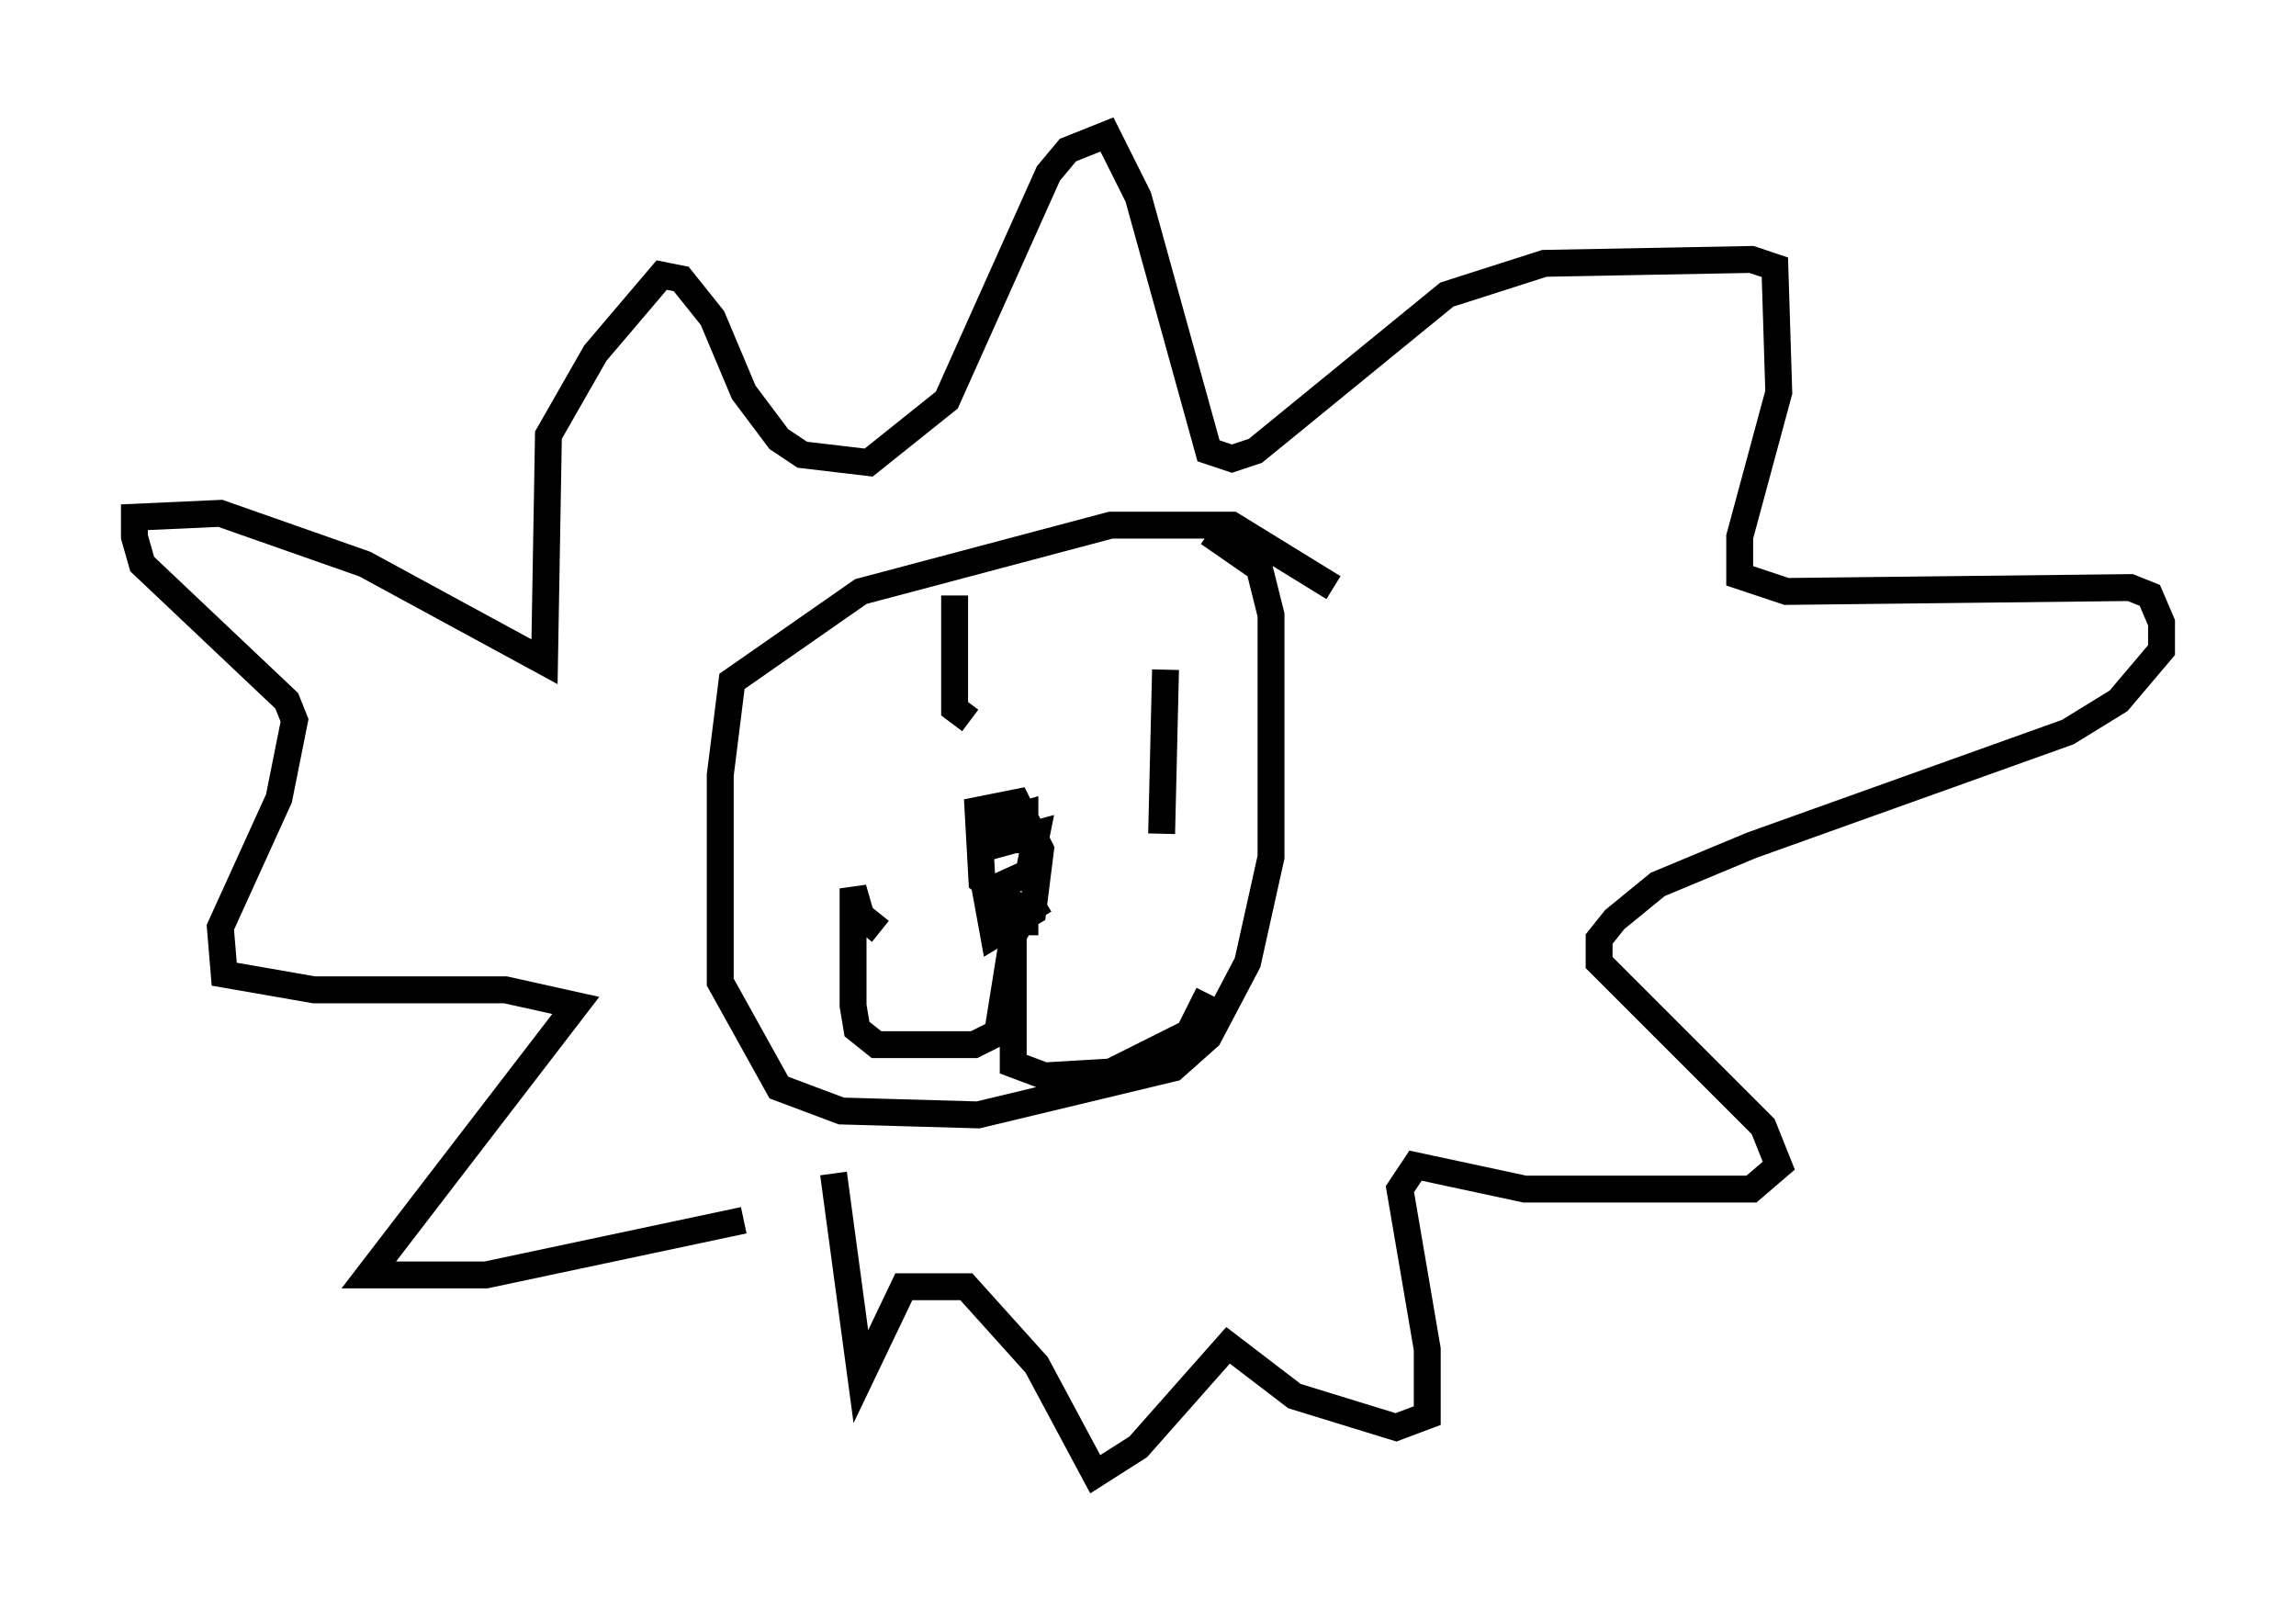 <?xml version="1.0" encoding="utf-8" ?>
<svg baseProfile="full" height="59.821" version="1.1" width="85.385" xmlns="http://www.w3.org/2000/svg" xmlns:ev="http://www.w3.org/2001/xml-events" xmlns:xlink="http://www.w3.org/1999/xlink"><defs /><rect fill="white" height="59.821" width="85.385" x="0" y="0" /><path d="M31.145, 45.089 m-3.486, 0.291 l-9.587, 2.034 -4.358, 0.0 l7.698, -10.022 -2.615, -0.581 l-7.117, 0.0 -3.341, -0.581 l-0.145, -1.743 2.179, -4.793 l0.581, -2.905 -0.291, -0.726 l-5.374, -5.084 -0.291, -1.017 l0.0, -0.726 3.196, -0.145 l5.374, 1.888 6.682, 3.631 l0.145, -8.425 1.743, -3.05 l2.469, -2.905 0.726, 0.145 l1.162, 1.453 1.162, 2.76 l1.307, 1.743 0.872, 0.581 l2.469, 0.291 2.905, -2.324 l3.777, -8.425 0.726, -0.872 l1.453, -0.581 1.162, 2.324 l2.615, 9.441 0.872, 0.291 l0.872, -0.291 7.117, -5.81 l3.631, -1.162 7.698, -0.145 l0.872, 0.291 0.145, 4.648 l-1.453, 5.374 0.0, 1.453 l1.743, 0.581 12.782, -0.145 l0.726, 0.291 0.436, 1.017 l0.0, 1.017 -1.598, 1.888 l-1.888, 1.162 -11.765, 4.212 l-3.486, 1.453 -1.598, 1.307 l-0.581, 0.726 0.0, 0.872 l6.101, 6.101 0.581, 1.453 l-1.017, 0.872 -8.425, 0.0 l-4.067, -0.872 -0.581, 0.872 l1.017, 5.955 0.0, 2.469 l-1.162, 0.436 -3.777, -1.162 l-2.469, -1.888 -3.341, 3.777 l-1.598, 1.017 -2.179, -4.067 l-2.615, -2.905 -2.324, 0.0 l-1.598, 3.341 -1.017, -7.553 m4.503, -21.497 l0.0, 4.212 0.581, 0.436 m7.263, -1.888 l-0.145, 6.101 m-5.084, 3.777 l0.0, -0.726 -0.436, 0.726 l-0.581, 3.631 -0.872, 0.436 l-3.631, 0.0 -0.726, -0.581 l-0.145, -0.872 0.0, -4.358 l0.291, 1.017 0.726, 0.581 m4.939, -1.017 l0.0, 5.955 1.162, 0.436 l2.469, -0.145 2.905, -1.453 l0.726, -1.453 m-6.101, -3.486 l-0.726, 0.436 -1.598, -1.162 l-0.145, -2.615 1.453, -0.291 l0.872, 1.743 -0.291, 2.324 l-1.453, 0.872 -0.291, -1.598 l1.598, -0.726 0.291, -1.453 l-1.598, 0.436 -0.291, -0.726 l1.453, -0.436 0.0, 1.453 m11.475, -9.877 l-3.777, -2.324 -4.503, 0.0 l-9.296, 2.469 -4.793, 3.341 l-0.436, 3.486 0.0, 7.698 l2.179, 3.922 2.324, 0.872 l5.084, 0.145 7.263, -1.743 l1.307, -1.162 1.453, -2.76 l0.872, -3.922 0.0, -9.006 l-0.436, -1.743 -1.888, -1.307 " fill="none" stroke="black" stroke-width="1" /></svg>